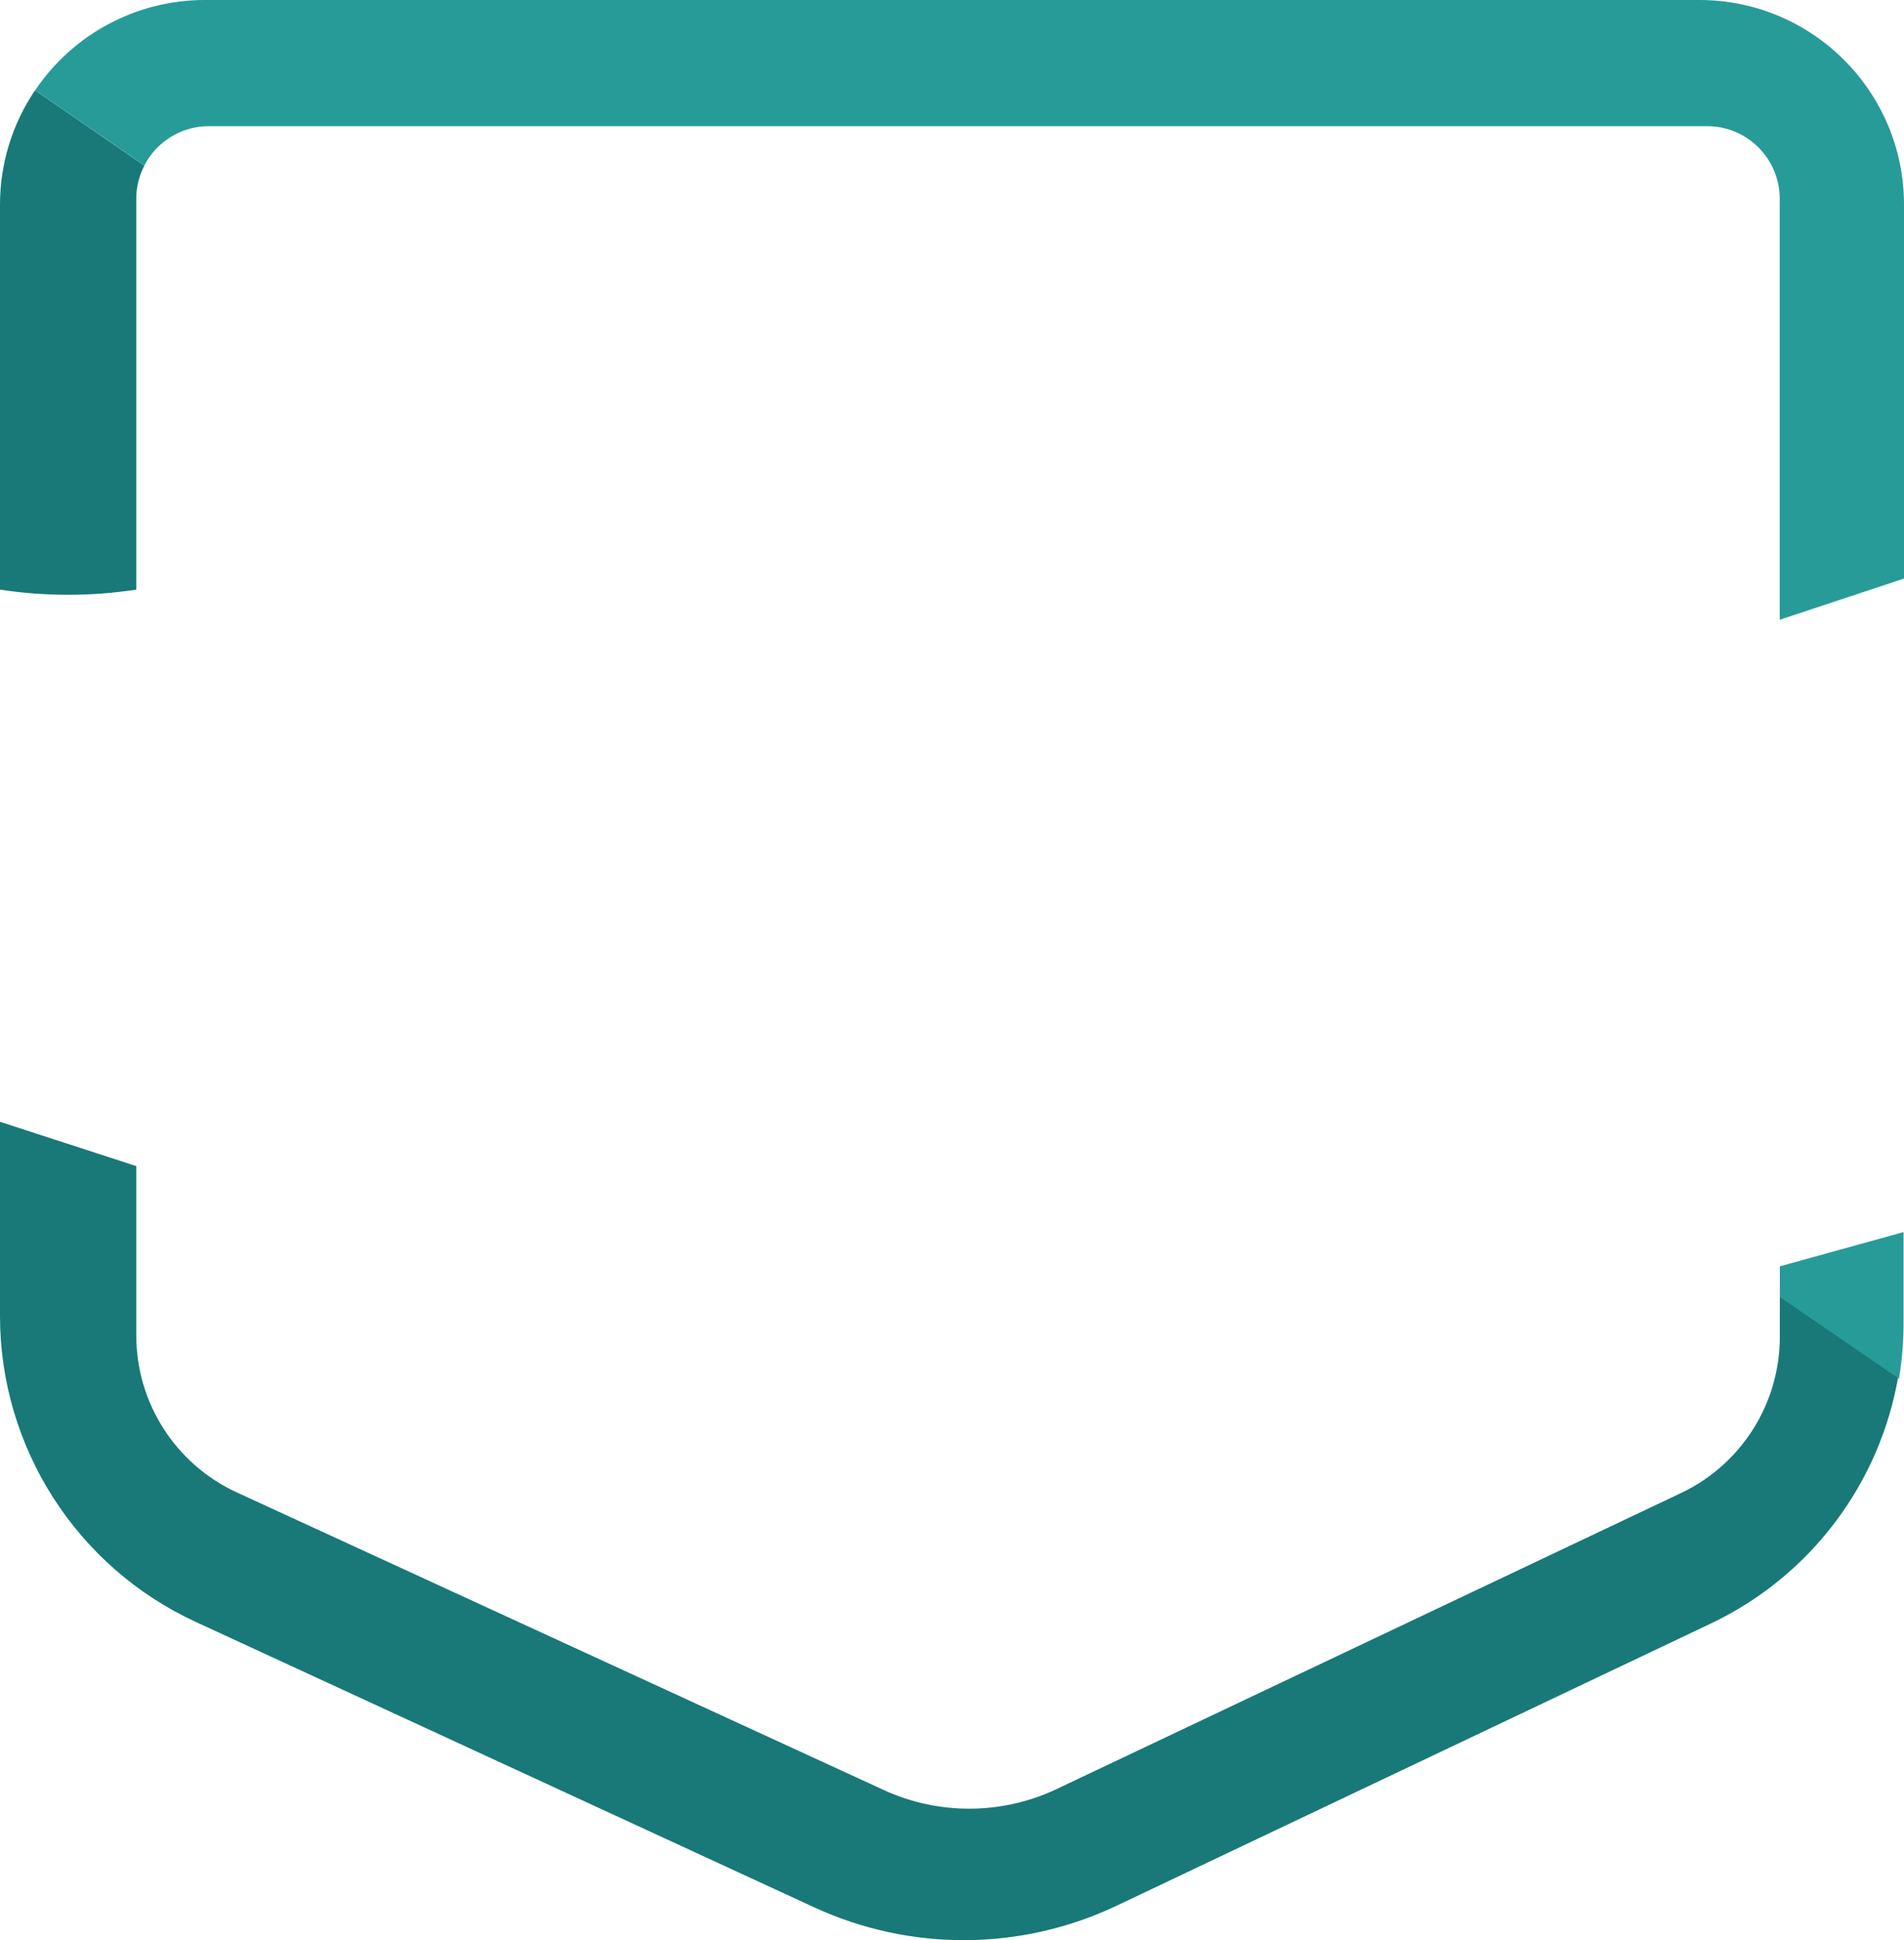 <svg version="1.1" id="图层_1" x="0px" y="0px" width="166.84px" height="169.925px" viewBox="0 0 166.84 169.925" enable-background="new 0 0 166.84 169.925" xml:space="preserve" xmlns="http://www.w3.org/2000/svg" xmlns:xlink="http://www.w3.org/1999/xlink" xmlns:xml="http://www.w3.org/XML/1998/namespace">
  <title>169</title>
  <path fill="#187978" d="M3.07,7.91c-1.999,2.952-3.068,6.435-3.07,10v33.73c3.957,0.601,7.983,0.601,11.94,0V17.4
	c0.002-1.009,0.245-2.004,0.71-2.9L3.07,7.91z M155.96,113.19v3.89c0.001,5.848-3.367,11.173-8.65,13.68l-54.7,25.92
	c-4.797,2.275-10.356,2.308-15.18,0.09l-56.68-26.06c-5.385-2.479-8.828-7.872-8.81-13.8v-14.78L0,98.25v17
	c0.001,11.522,6.705,21.99,17.17,26.81l54.2,25c8.41,3.871,18.104,3.816,26.47-0.15l52.08-24.72
	c8.707-4.136,14.844-12.264,16.44-21.77L155.96,113.19z" class="color c1"/>
  <path fill="#279B98" d="M12.65,14.49c1.089-2.111,3.265-3.439,5.64-3.44h131.3c3.513,0,6.36,2.847,6.36,6.36l0,0l0,0v36.87
	l10.89-3.61V17.91C166.829,8.008,158.792-0.011,148.89,0c0,0,0,0,0,0H17.93C11.973,0.003,6.406,2.968,3.08,7.91L12.65,14.49z
	 M166.4,120.75c0.261-1.57,0.395-3.158,0.4-4.75v-8.09l-10.84,3v2.69L166.4,120.75z" class="color c2"/>
</svg>